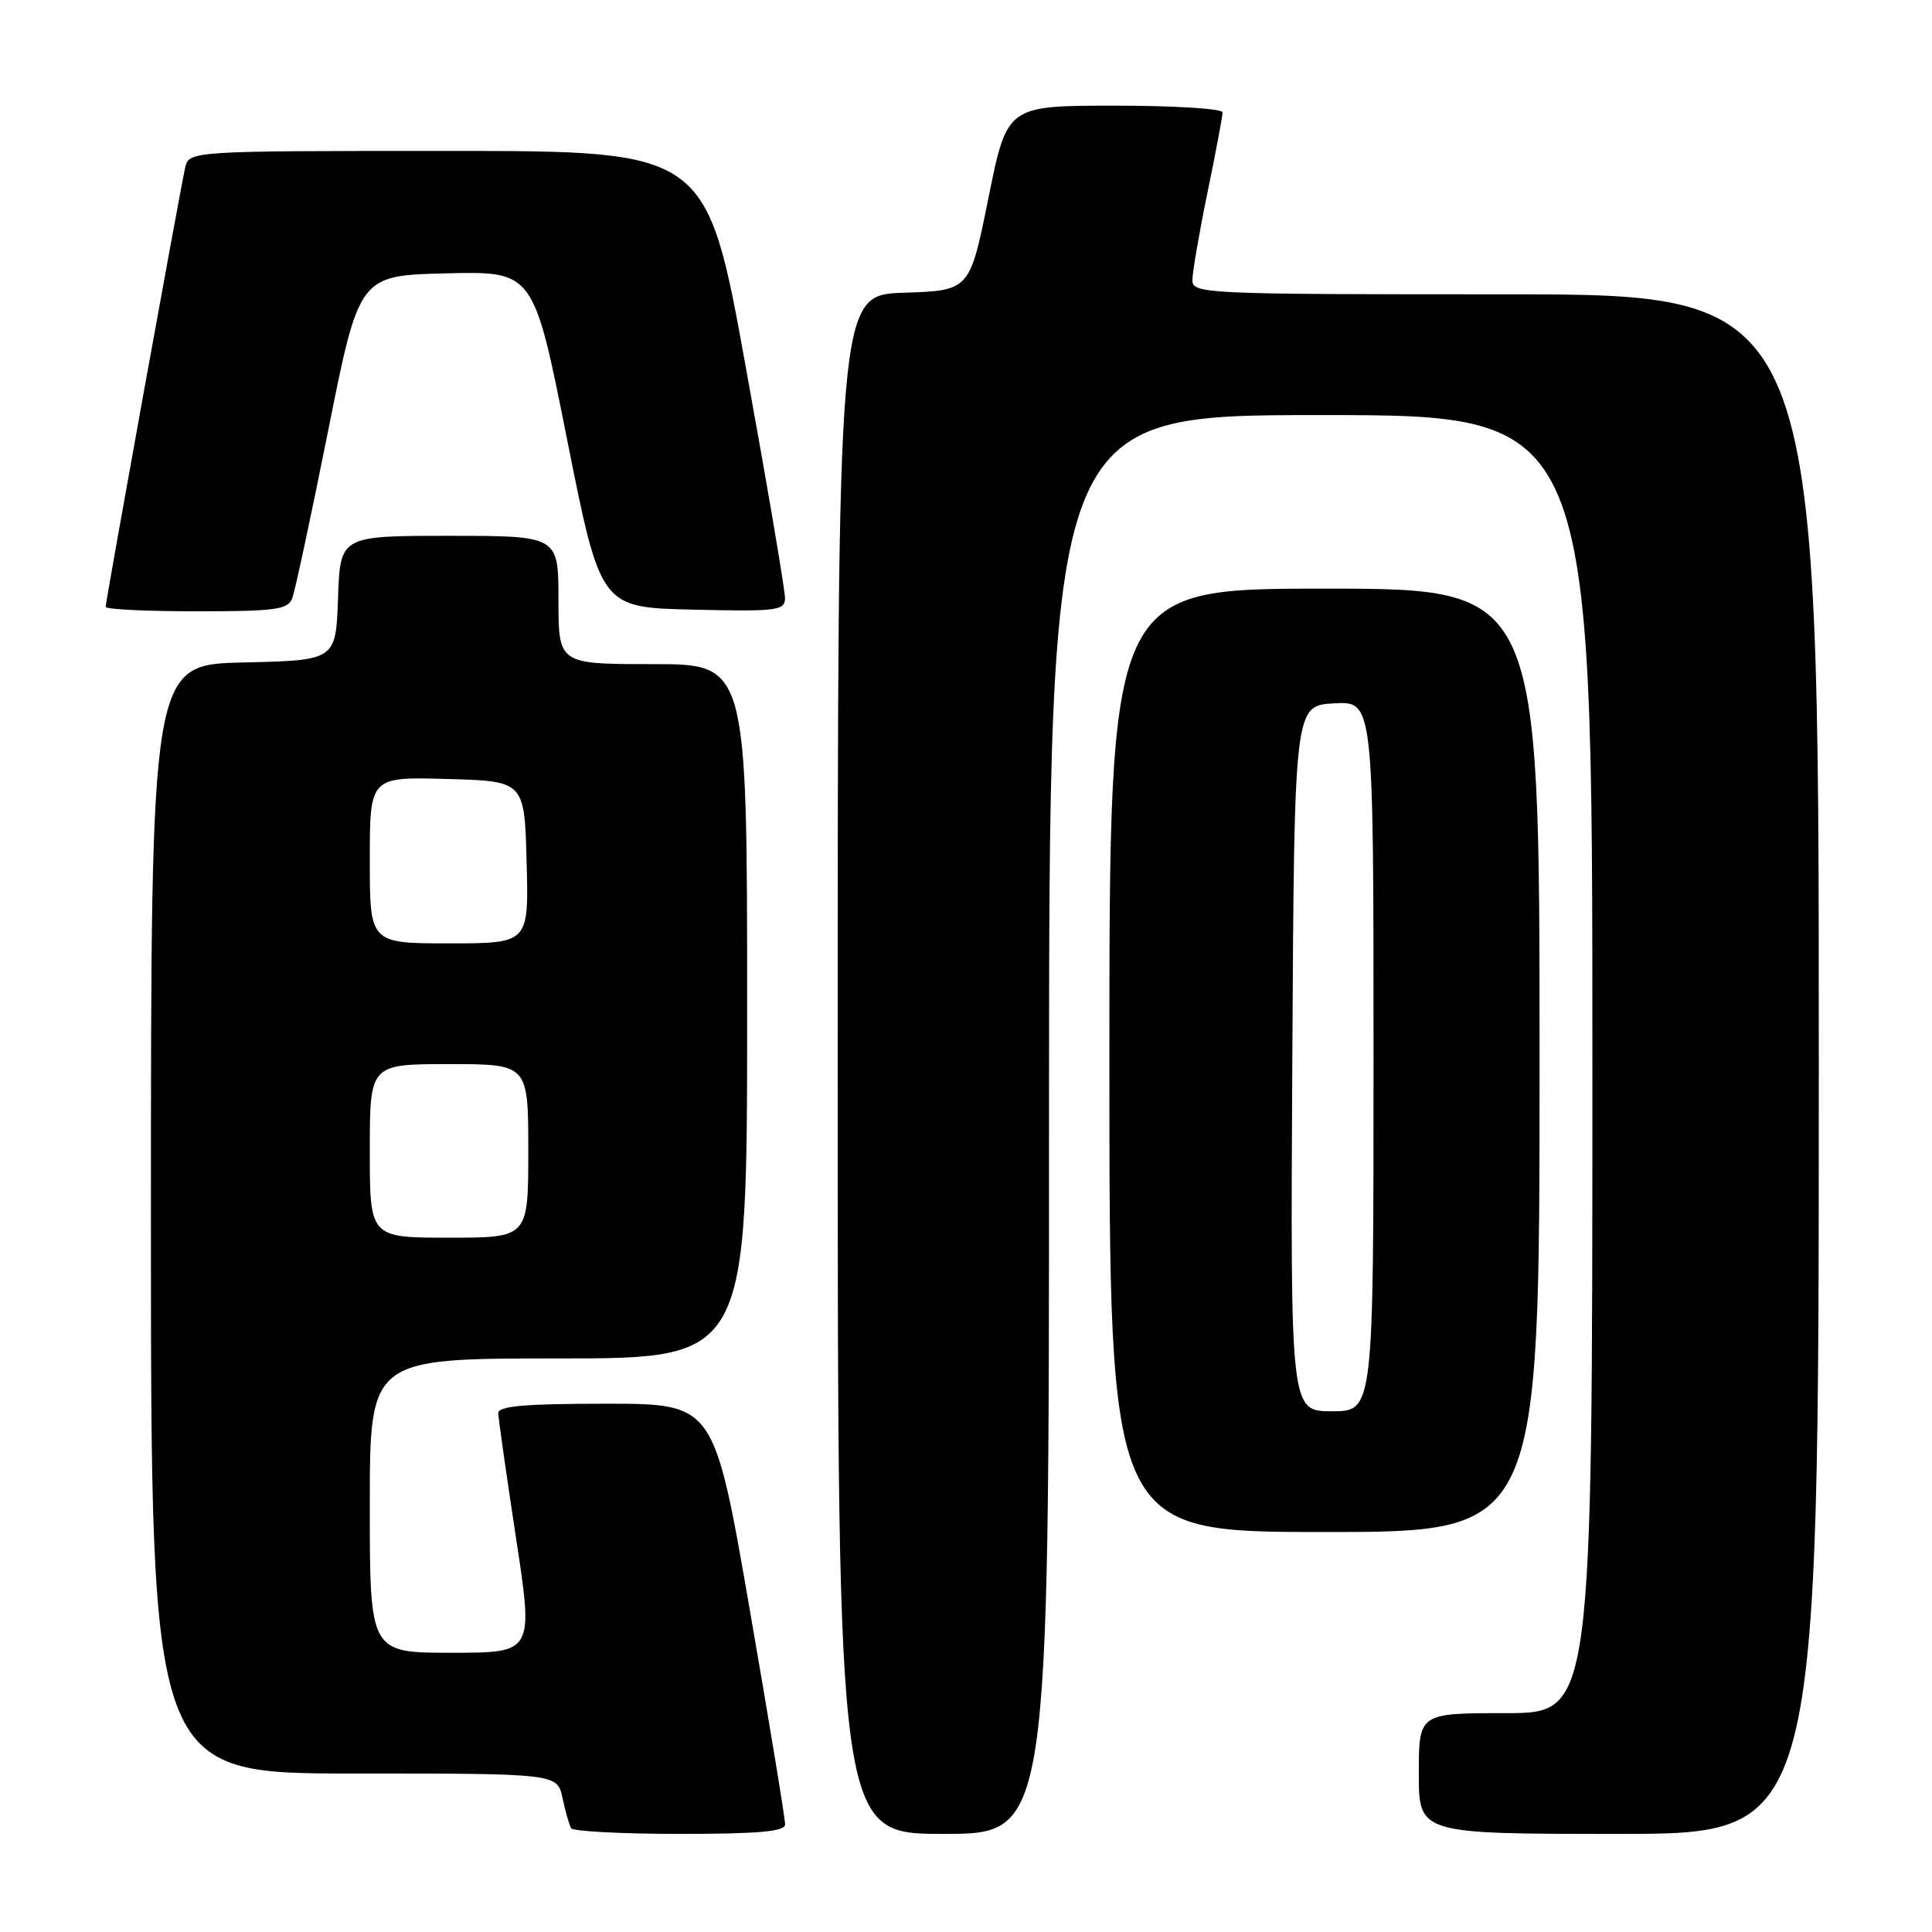 <?xml version="1.0" encoding="UTF-8" standalone="no"?>
<!DOCTYPE svg PUBLIC "-//W3C//DTD SVG 1.1//EN" "http://www.w3.org/Graphics/SVG/1.1/DTD/svg11.dtd" >
<svg xmlns="http://www.w3.org/2000/svg" xmlns:xlink="http://www.w3.org/1999/xlink" version="1.1" viewBox="0 0 256 256">
 <g >
 <path fill="currentColor"
d=" M 104.03 241.75 C 104.05 241.06 101.94 228.24 99.34 213.25 C 94.62 186.00 94.62 186.00 80.31 186.00 C 69.52 186.00 66.01 186.31 66.02 187.25 C 66.04 187.94 67.09 195.36 68.37 203.75 C 70.70 219.00 70.70 219.00 59.85 219.00 C 49.00 219.00 49.00 219.00 49.00 199.50 C 49.00 180.00 49.00 180.00 74.00 180.00 C 99.00 180.00 99.00 180.00 99.00 134.00 C 99.00 88.00 99.00 88.00 86.50 88.00 C 74.00 88.00 74.00 88.00 74.00 79.50 C 74.00 71.00 74.00 71.00 59.54 71.00 C 45.08 71.00 45.08 71.00 44.79 79.25 C 44.50 87.50 44.50 87.50 32.25 87.78 C 20.00 88.06 20.00 88.06 20.00 161.53 C 20.00 235.00 20.00 235.00 46.92 235.00 C 73.84 235.00 73.84 235.00 74.54 238.25 C 74.92 240.04 75.43 241.84 75.68 242.25 C 75.92 242.66 82.39 243.00 90.06 243.00 C 100.53 243.00 104.01 242.69 104.03 241.75 Z  M 139.00 149.00 C 139.00 55.00 139.00 55.00 175.00 55.00 C 211.00 55.00 211.00 55.00 211.00 141.00 C 211.00 227.00 211.00 227.00 199.50 227.00 C 188.00 227.00 188.00 227.00 188.00 235.00 C 188.00 243.00 188.00 243.00 214.50 243.00 C 241.00 243.00 241.00 243.00 241.00 141.00 C 241.00 39.00 241.00 39.00 199.50 39.00 C 159.47 39.00 158.00 38.93 158.00 37.11 C 158.00 36.07 158.90 30.85 160.00 25.50 C 161.10 20.15 162.00 15.38 162.00 14.89 C 162.00 14.40 155.57 14.00 147.72 14.00 C 133.44 14.00 133.44 14.00 130.97 26.25 C 128.50 38.50 128.50 38.50 119.75 38.79 C 111.00 39.08 111.00 39.08 111.00 141.04 C 111.00 243.00 111.00 243.00 125.00 243.00 C 139.00 243.00 139.00 243.00 139.00 149.00 Z  M 204.00 140.50 C 204.00 78.00 204.00 78.00 175.50 78.00 C 147.00 78.00 147.00 78.00 147.00 140.50 C 147.00 203.00 147.00 203.00 175.50 203.00 C 204.00 203.00 204.00 203.00 204.00 140.50 Z  M 38.72 79.28 C 39.09 78.33 41.23 68.32 43.49 57.03 C 47.59 36.50 47.59 36.50 59.15 36.22 C 70.71 35.94 70.71 35.94 75.14 58.22 C 79.58 80.50 79.58 80.50 91.79 80.78 C 102.93 81.04 104.00 80.91 104.02 79.28 C 104.04 78.30 101.71 64.56 98.84 48.75 C 93.64 20.00 93.64 20.00 59.34 20.00 C 25.04 20.00 25.04 20.00 24.53 22.25 C 23.85 25.24 14.00 79.66 14.00 80.41 C 14.00 80.74 19.41 81.00 26.03 81.00 C 36.49 81.00 38.15 80.78 38.72 79.28 Z  M 49.00 152.50 C 49.00 141.00 49.00 141.00 59.50 141.00 C 70.00 141.00 70.00 141.00 70.00 152.50 C 70.00 164.00 70.00 164.00 59.50 164.00 C 49.00 164.00 49.00 164.00 49.00 152.50 Z  M 49.00 113.97 C 49.00 102.93 49.00 102.93 59.25 103.22 C 69.50 103.50 69.50 103.50 69.78 114.25 C 70.07 125.00 70.07 125.00 59.53 125.00 C 49.00 125.00 49.00 125.00 49.00 113.97 Z  M 171.24 140.25 C 171.50 93.50 171.50 93.50 176.75 93.20 C 182.00 92.90 182.00 92.90 182.00 139.95 C 182.00 187.00 182.00 187.00 176.49 187.00 C 170.98 187.00 170.98 187.00 171.24 140.25 Z "/>
</g>
</svg>